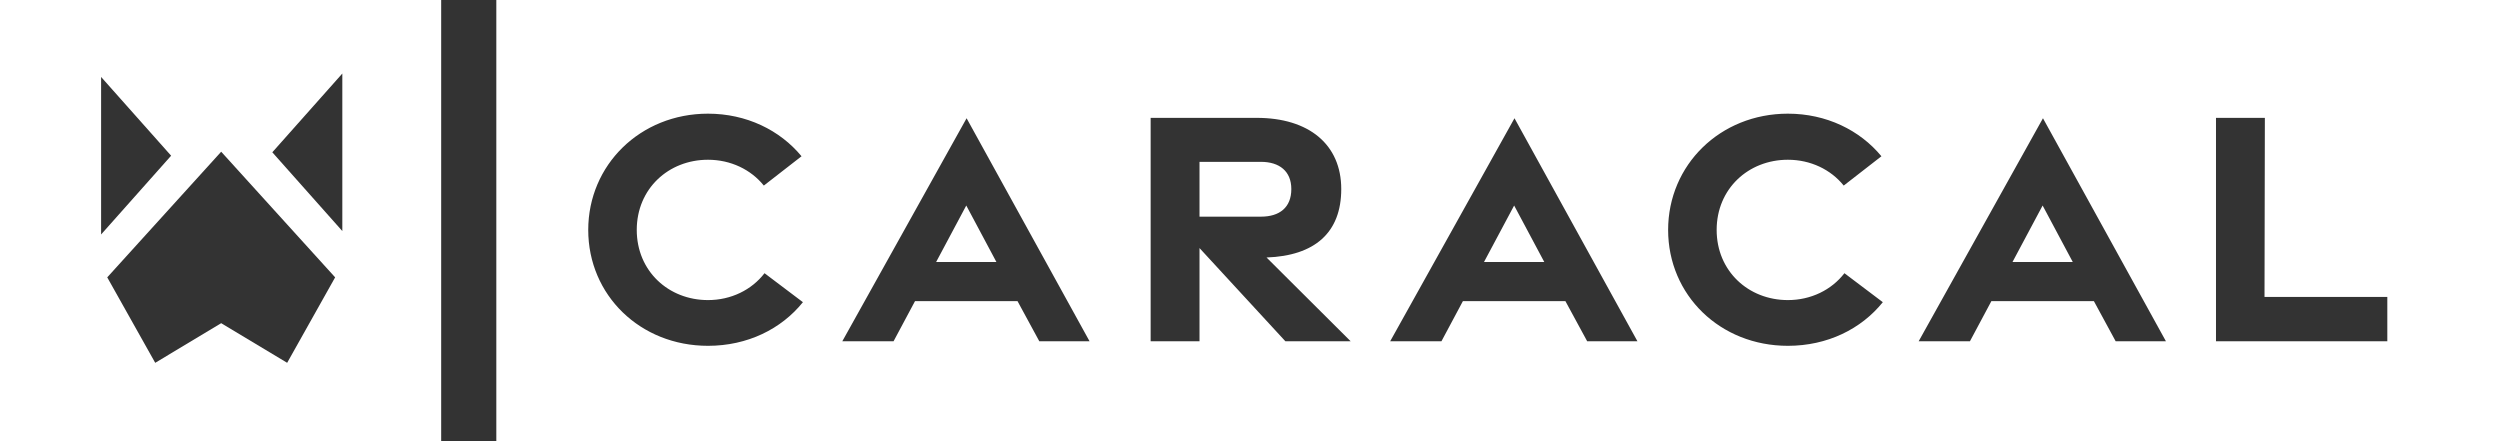 <svg width="272" height="48" viewBox="0 0 272 48" fill="none" xmlns="http://www.w3.org/2000/svg">
<rect x="0" y="0" width="272" height="48" fill="#333333" stroke="none"/>
<path fill-rule="evenodd" clip-rule="evenodd" d="M0 0H48V48H0V0ZM24.065 16.506L36.463 30.176L31.243 39.474L24.065 35.162L16.888 39.474L11.668 30.176L24.065 16.506ZM29.628 16.569L37.245 8V16.569V25.138L29.628 16.569ZM11 8.373L18.617 16.941L11 25.51L11 8.373Z" fill="white"/>
<path fill-rule="evenodd" clip-rule="evenodd" d="M272 0H54V48H272V0ZM87.358 32.877C85.004 35.802 81.319 37.625 77.028 37.625C69.659 37.625 64 32.117 64 25.015C64 17.951 69.659 12.367 77.028 12.367C81.206 12.367 84.852 14.152 87.207 17.001L83.105 20.191C81.699 18.444 79.496 17.381 77.028 17.381C72.736 17.381 69.279 20.533 69.279 25.015C69.279 29.497 72.736 32.649 77.028 32.649C79.534 32.649 81.775 31.548 83.18 29.725L87.358 32.877ZM241.1 37.131H259.74V32.307H246.379L246.417 12.823H241.1V37.131ZM204.851 32.877C202.496 35.802 198.812 37.625 194.52 37.625C187.151 37.625 181.492 32.117 181.492 25.015C181.492 17.951 187.151 12.367 194.52 12.367C198.698 12.367 202.344 14.152 204.699 17.001L200.597 20.191C199.191 18.444 196.989 17.381 194.52 17.381C190.228 17.381 186.772 20.533 186.772 25.015C186.772 29.497 190.228 32.649 194.52 32.649C197.027 32.649 199.267 31.548 200.673 29.725L204.851 32.877ZM146.953 37.131L137.8 28.015C143.041 27.826 145.928 25.319 145.928 20.571C145.928 15.71 142.395 12.823 136.736 12.823H125.19V37.131H130.507V26.99L139.851 37.131H146.953ZM130.507 17.609H137.192C139.205 17.609 140.496 18.634 140.496 20.571C140.496 22.584 139.205 23.572 137.192 23.572H130.507V17.609ZM97.219 37.131H91.642L105.166 12.865L118.545 37.131H113.077L110.707 32.765H99.552L97.219 37.131ZM105.13 22.36L101.849 28.509H108.411L105.13 22.36ZM151.251 37.131H156.829L159.162 32.765H170.317L172.686 37.131H178.154L164.776 12.865L151.251 37.131ZM161.458 28.509L164.739 22.36L168.02 28.509H161.458ZM214.328 37.131H208.75L222.275 12.865L235.654 37.131H230.185L227.816 32.765H216.661L214.328 37.131ZM222.238 22.36L218.958 28.509H225.519L222.238 22.36Z" fill="white"/>
</svg>
